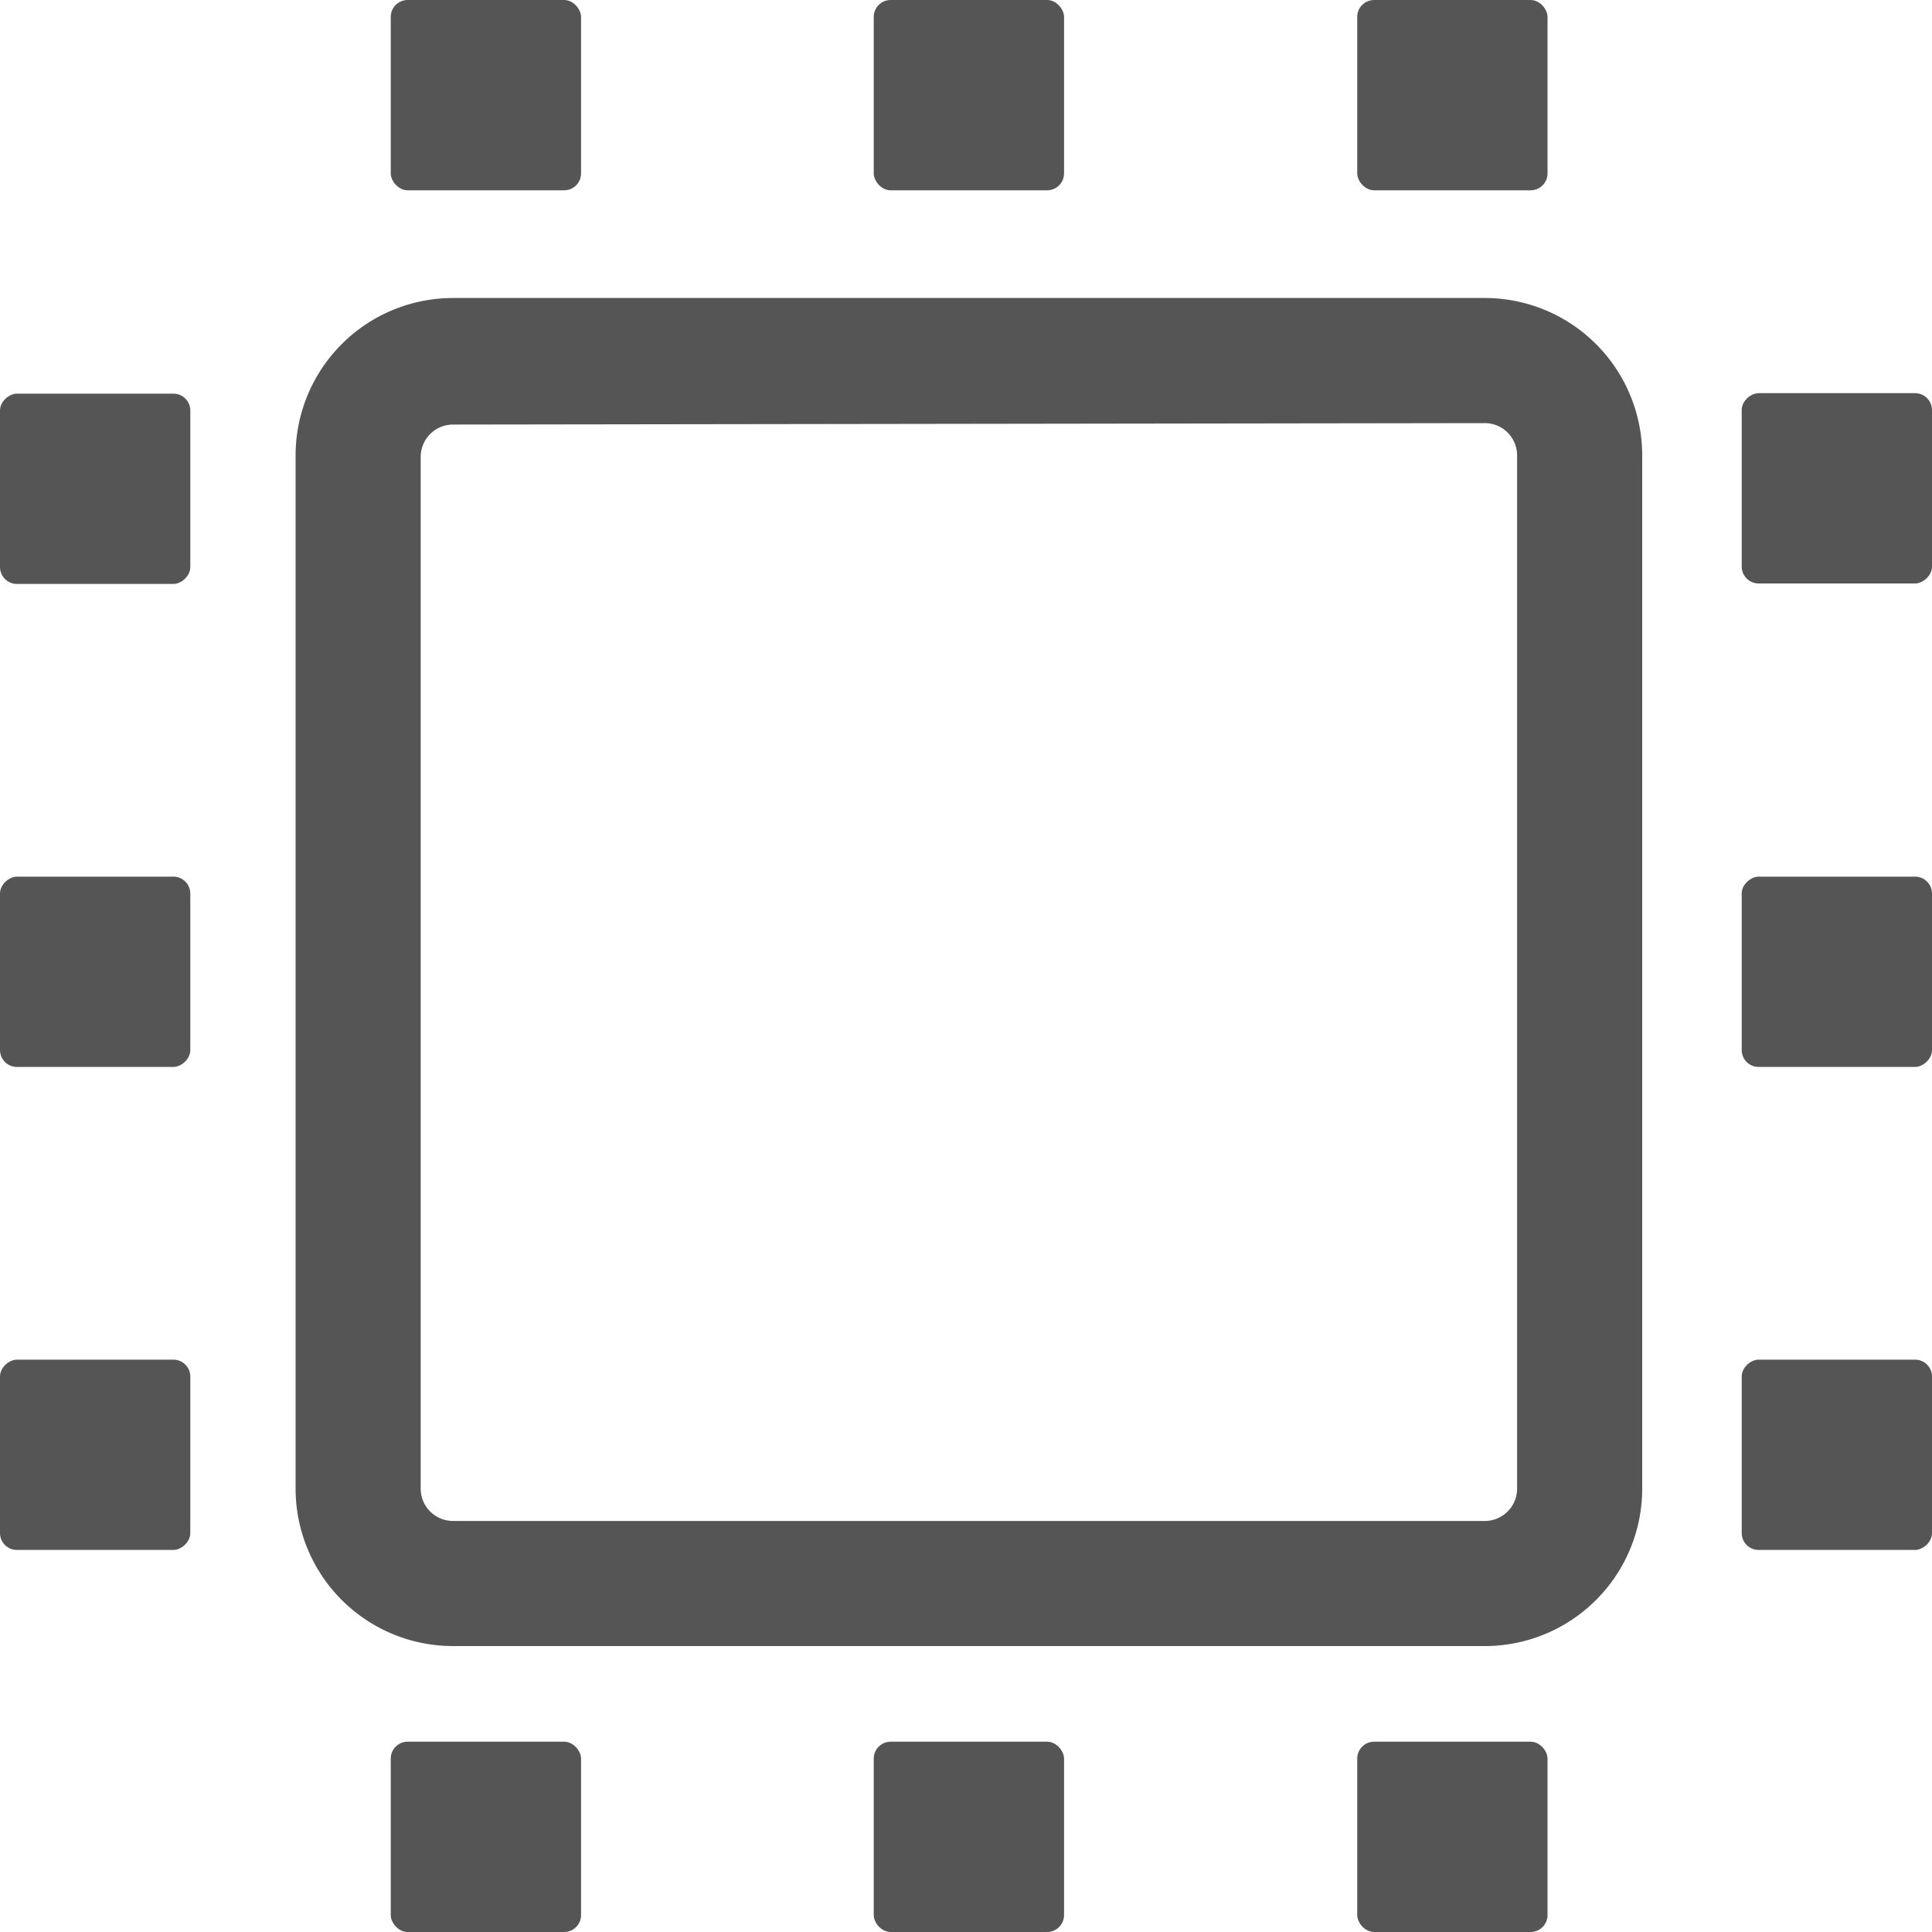 <svg id="Layer_1" data-name="Layer 1" xmlns="http://www.w3.org/2000/svg" viewBox="0 0 40 40"><defs><style>.cls-1{fill:#555555;}</style></defs><title>processors</title><path class="cls-1" d="M560.92,597H539.54a3.26,3.26,0,0,1-3.25-3.25V572.35a3.26,3.26,0,0,1,3.25-3.26h21.38a3.26,3.26,0,0,1,3.25,3.26v21.37A3.26,3.26,0,0,1,560.92,597Zm-21.38-25.29a.67.67,0,0,0-.66.67v21.37a.67.67,0,0,0,.66.66h21.38a.67.67,0,0,0,.66-.66V572.35a.67.67,0,0,0-.66-.67Z" transform="translate(-530.17 -562.92)"/><rect class="cls-1" x="8.09" width="3.94" height="3.94" rx="0.35"/><rect class="cls-1" x="18.09" width="3.94" height="3.94" rx="0.35"/><rect class="cls-1" x="28.1" width="3.94" height="3.94" rx="0.35"/><rect class="cls-1" x="8.09" y="36.06" width="3.94" height="3.94" rx="0.35"/><rect class="cls-1" x="18.09" y="36.06" width="3.94" height="3.94" rx="0.35"/><rect class="cls-1" x="28.1" y="36.06" width="3.94" height="3.94" rx="0.35"/><rect class="cls-1" x="566.23" y="571.06" width="3.94" height="3.94" rx="0.35" transform="translate(611.06 -558.09) rotate(90)"/><rect class="cls-1" x="566.23" y="581.06" width="3.94" height="3.94" rx="0.35" transform="translate(621.06 -548.08) rotate(90)"/><rect class="cls-1" x="566.23" y="591.06" width="3.94" height="3.94" rx="0.35" transform="translate(631.06 -538.08) rotate(90)"/><rect class="cls-1" x="530.17" y="571.06" width="3.94" height="3.94" rx="0.35" transform="translate(575 -522.02) rotate(90)"/><rect class="cls-1" x="530.17" y="581.06" width="3.94" height="3.94" rx="0.35" transform="translate(585 -512.02) rotate(90)"/><rect class="cls-1" x="530.17" y="591.06" width="3.94" height="3.94" rx="0.35" transform="translate(595 -502.02) rotate(90)"/></svg>